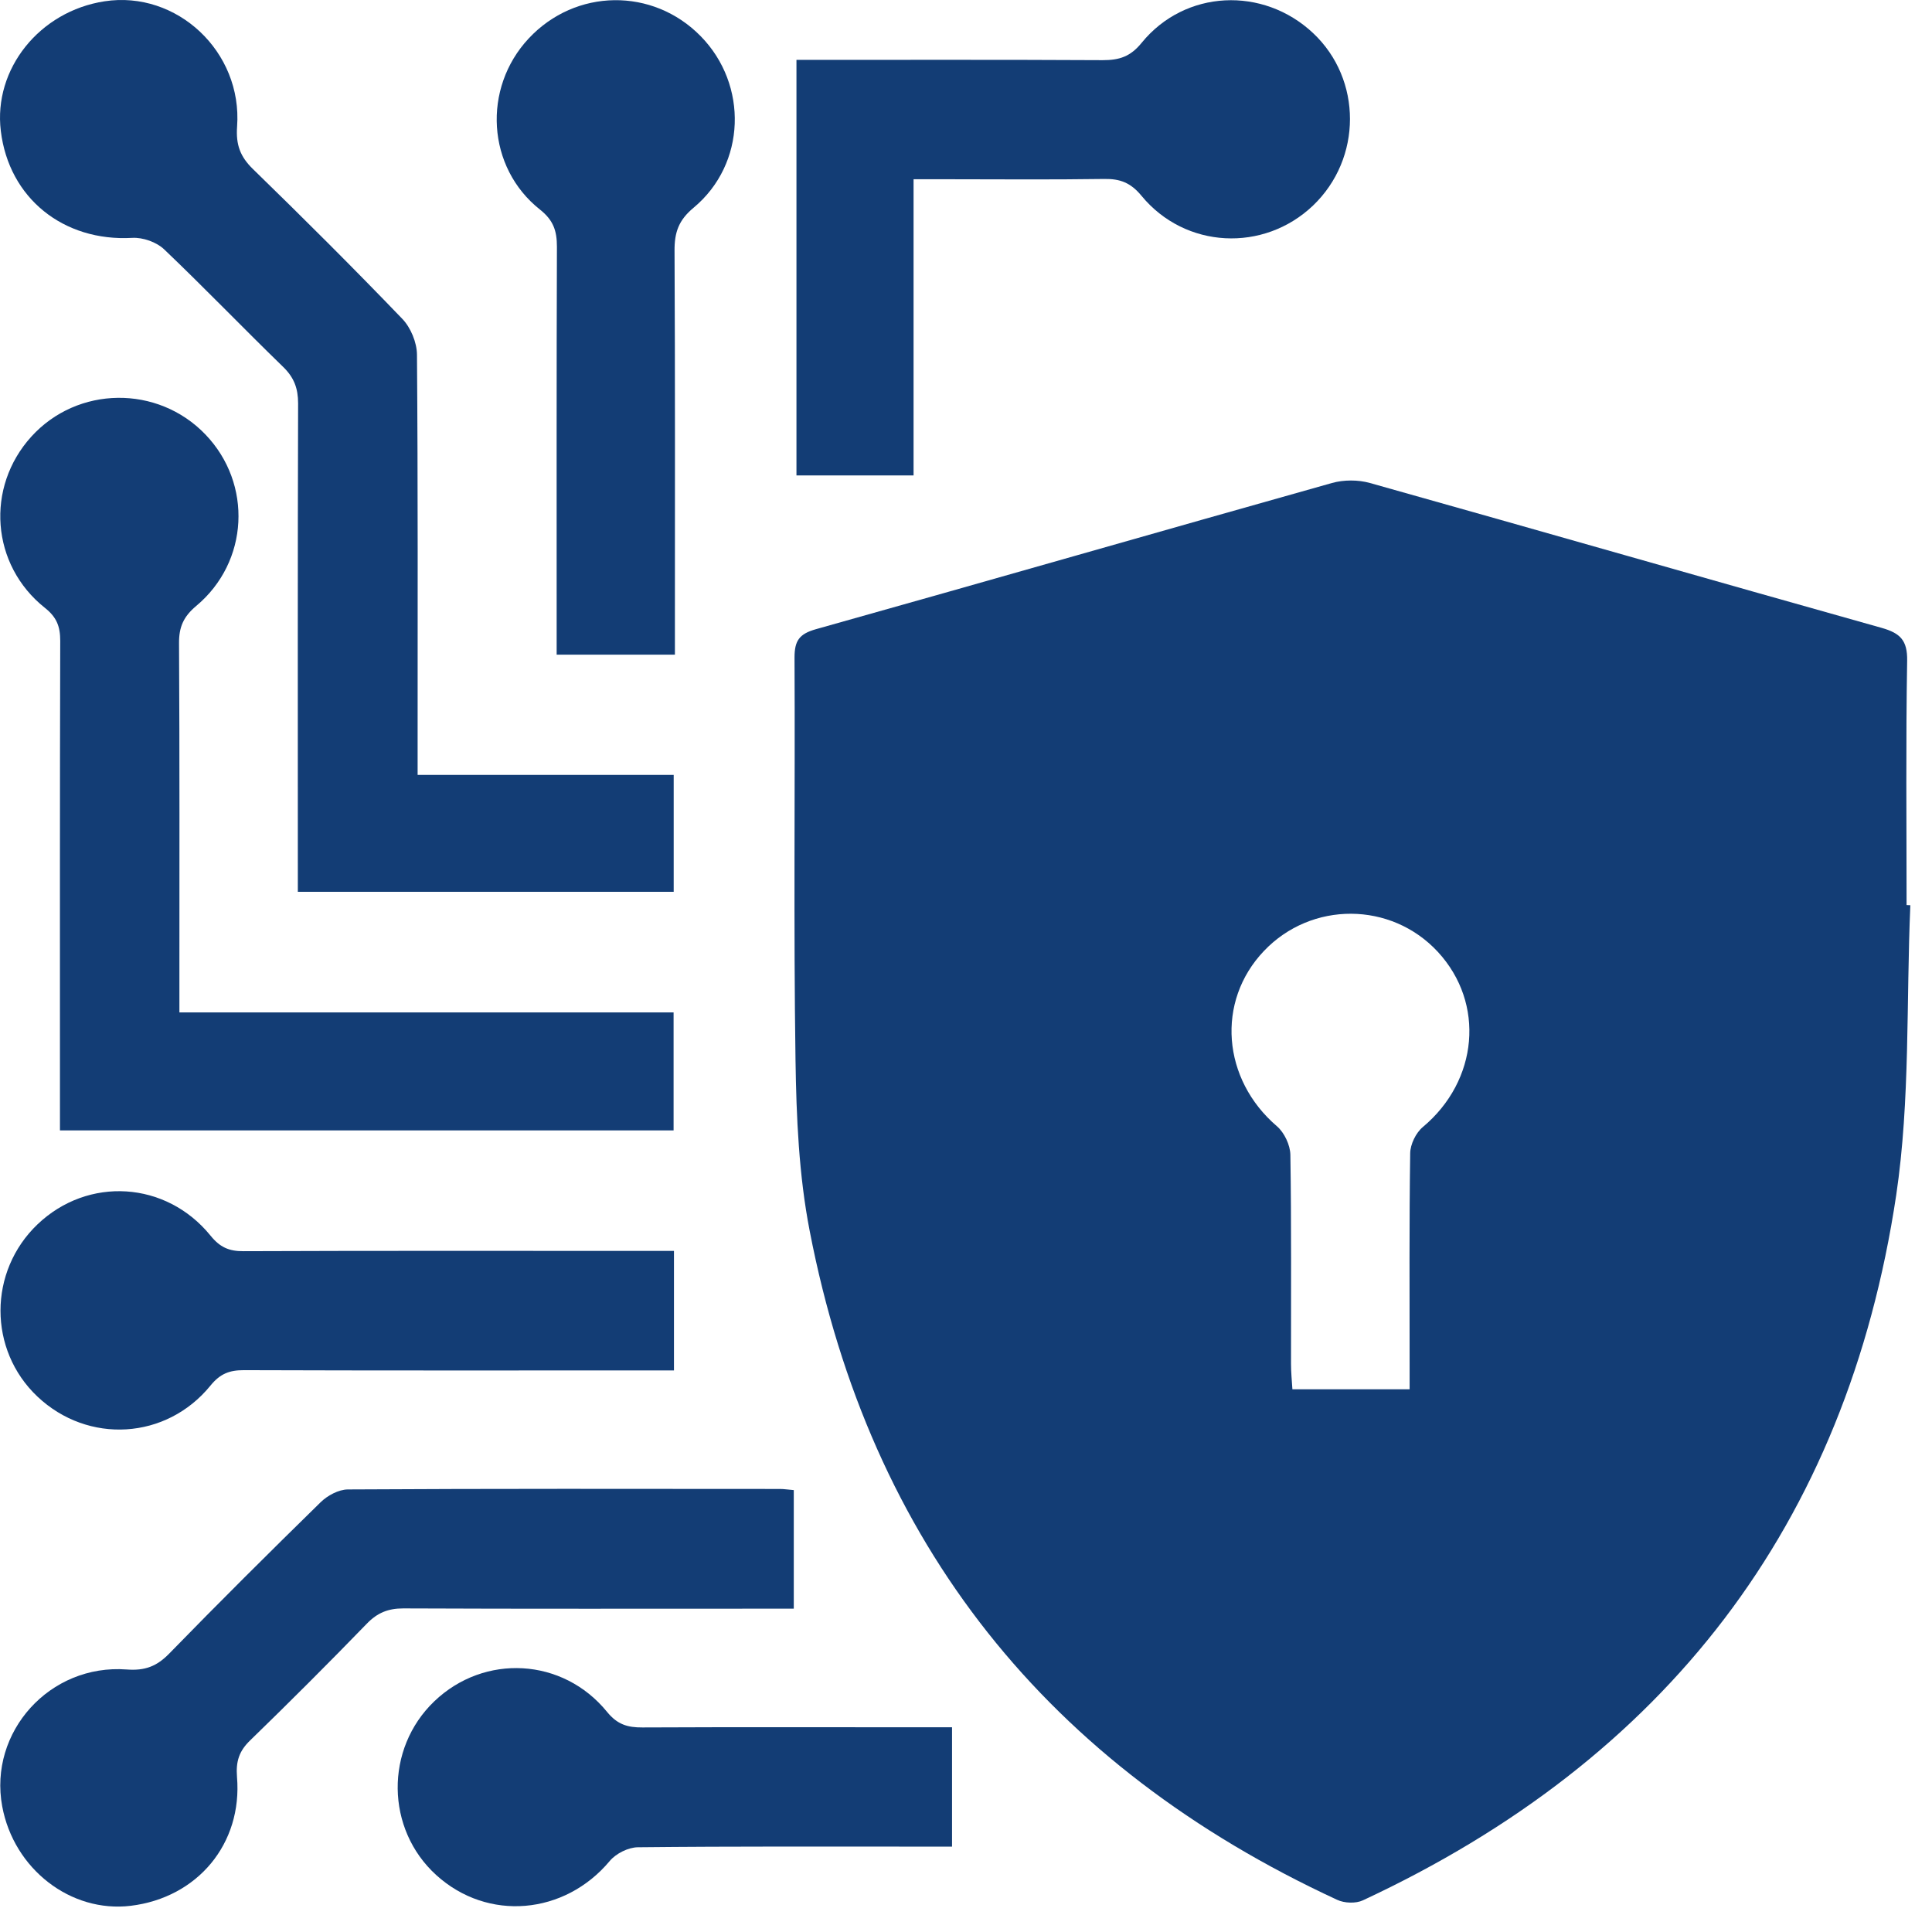 <svg width="57" height="57" viewBox="0 0 57 57" fill="none" xmlns="http://www.w3.org/2000/svg">
<path d="M56.361 26.707C56.237 29.56 56.361 32.452 55.944 35.261C54.483 45.004 49.127 51.913 40.209 56.066C40 56.164 39.663 56.151 39.449 56.05C30.928 52.108 25.677 45.555 23.889 36.32C23.568 34.672 23.495 32.959 23.47 31.273C23.411 27.315 23.46 23.357 23.441 19.399C23.441 18.9 23.582 18.702 24.073 18.563C29.152 17.138 34.221 15.678 39.297 14.25C39.645 14.152 40.071 14.152 40.418 14.25C45.454 15.664 50.481 17.111 55.517 18.525C56.063 18.68 56.277 18.892 56.267 19.494C56.226 21.897 56.25 24.299 56.25 26.702L56.364 26.707H56.361ZM41.588 40.989C41.588 40.693 41.588 40.446 41.588 40.202C41.588 38.144 41.575 36.087 41.605 34.029C41.607 33.763 41.773 33.421 41.979 33.25C43.613 31.884 43.822 29.601 42.422 28.084C41.043 26.593 38.689 26.582 37.288 28.059C35.871 29.549 36.058 31.846 37.674 33.228C37.891 33.415 38.065 33.782 38.07 34.069C38.103 36.127 38.086 38.185 38.089 40.243C38.089 40.484 38.113 40.726 38.13 40.989H41.591H41.588Z" fill="#133D75"/>
<path d="M8.787 26.311C8.787 26.015 8.787 25.749 8.787 25.48C8.787 20.955 8.781 16.427 8.795 11.901C8.795 11.456 8.675 11.136 8.352 10.823C7.172 9.678 6.031 8.489 4.84 7.354C4.617 7.142 4.213 6.999 3.9 7.018C1.872 7.132 0.263 5.847 0.024 3.863C-0.199 2.036 1.167 0.331 3.086 0.038C5.214 -0.288 7.158 1.523 6.995 3.735C6.957 4.268 7.085 4.62 7.462 4.987C8.952 6.437 10.426 7.905 11.868 9.406C12.118 9.664 12.3 10.107 12.302 10.465C12.332 14.328 12.321 18.191 12.321 22.054V22.863H19.876V26.311H8.787Z" fill="#133D75"/>
<path d="M19.873 29.87V33.35H1.769C1.769 33.111 1.769 32.869 1.769 32.63C1.769 28.056 1.764 23.479 1.777 18.905C1.777 18.484 1.674 18.21 1.324 17.933C-0.269 16.666 -0.432 14.377 0.925 12.881C2.288 11.38 4.655 11.353 6.061 12.819C7.454 14.271 7.348 16.576 5.787 17.879C5.412 18.194 5.279 18.501 5.282 18.976C5.301 22.339 5.293 25.703 5.293 29.063V29.87H19.873Z" fill="#133D75"/>
<path d="M23.419 43.962V47.461C23.148 47.461 22.906 47.461 22.664 47.461C19.076 47.461 15.487 47.469 11.898 47.453C11.45 47.453 11.132 47.583 10.823 47.903C9.694 49.068 8.545 50.216 7.381 51.346C7.052 51.663 6.957 51.97 6.992 52.423C7.158 54.397 5.825 55.988 3.857 56.227C2.087 56.441 0.407 55.143 0.065 53.292C-0.34 51.099 1.468 49.084 3.74 49.255C4.275 49.296 4.625 49.163 4.992 48.786C6.46 47.279 7.951 45.797 9.455 44.325C9.658 44.124 9.989 43.945 10.264 43.943C14.515 43.918 18.766 43.926 23.017 43.929C23.128 43.929 23.24 43.948 23.416 43.962H23.419Z" fill="#133D75"/>
<path d="M23.498 1.767C26.544 1.767 29.541 1.759 32.535 1.775C33.018 1.775 33.349 1.675 33.683 1.262C34.962 -0.307 37.264 -0.41 38.741 0.977C40.193 2.343 40.19 4.677 38.738 6.065C37.283 7.452 34.967 7.343 33.678 5.777C33.36 5.391 33.048 5.272 32.578 5.28C30.977 5.304 29.375 5.288 27.773 5.288H26.953V14.027H23.498V1.767Z" fill="#133D75"/>
<path d="M19.884 36.909V40.432C19.594 40.432 19.328 40.432 19.065 40.432C15.107 40.432 11.149 40.438 7.191 40.424C6.773 40.424 6.496 40.527 6.213 40.875C4.908 42.482 2.595 42.612 1.104 41.203C-0.351 39.827 -0.348 37.509 1.11 36.119C2.595 34.704 4.899 34.84 6.211 36.455C6.487 36.797 6.756 36.917 7.182 36.914C11.14 36.898 15.098 36.906 19.056 36.906H19.884V36.909Z" fill="#133D75"/>
<path d="M19.914 19.315H16.423C16.423 19.043 16.423 18.783 16.423 18.522C16.423 14.773 16.418 11.027 16.431 7.278C16.431 6.811 16.328 6.499 15.932 6.184C14.36 4.941 14.227 2.603 15.598 1.135C16.98 -0.345 19.26 -0.375 20.674 1.069C22.078 2.503 22.013 4.837 20.465 6.127C20.02 6.496 19.898 6.857 19.901 7.397C19.92 11.1 19.912 14.8 19.912 18.503V19.315H19.914Z" fill="#133D75"/>
<path d="M28.088 50.957V54.481C27.863 54.481 27.624 54.481 27.385 54.481C24.529 54.481 21.673 54.47 18.82 54.5C18.538 54.502 18.174 54.684 17.99 54.904C16.657 56.498 14.39 56.699 12.872 55.322C11.377 53.965 11.35 51.595 12.813 50.194C14.287 48.783 16.605 48.902 17.911 50.507C18.215 50.881 18.519 50.968 18.956 50.965C21.744 50.952 24.529 50.96 27.317 50.96C27.561 50.96 27.809 50.96 28.088 50.96V50.957Z" fill="#133D75"/>
</svg>
